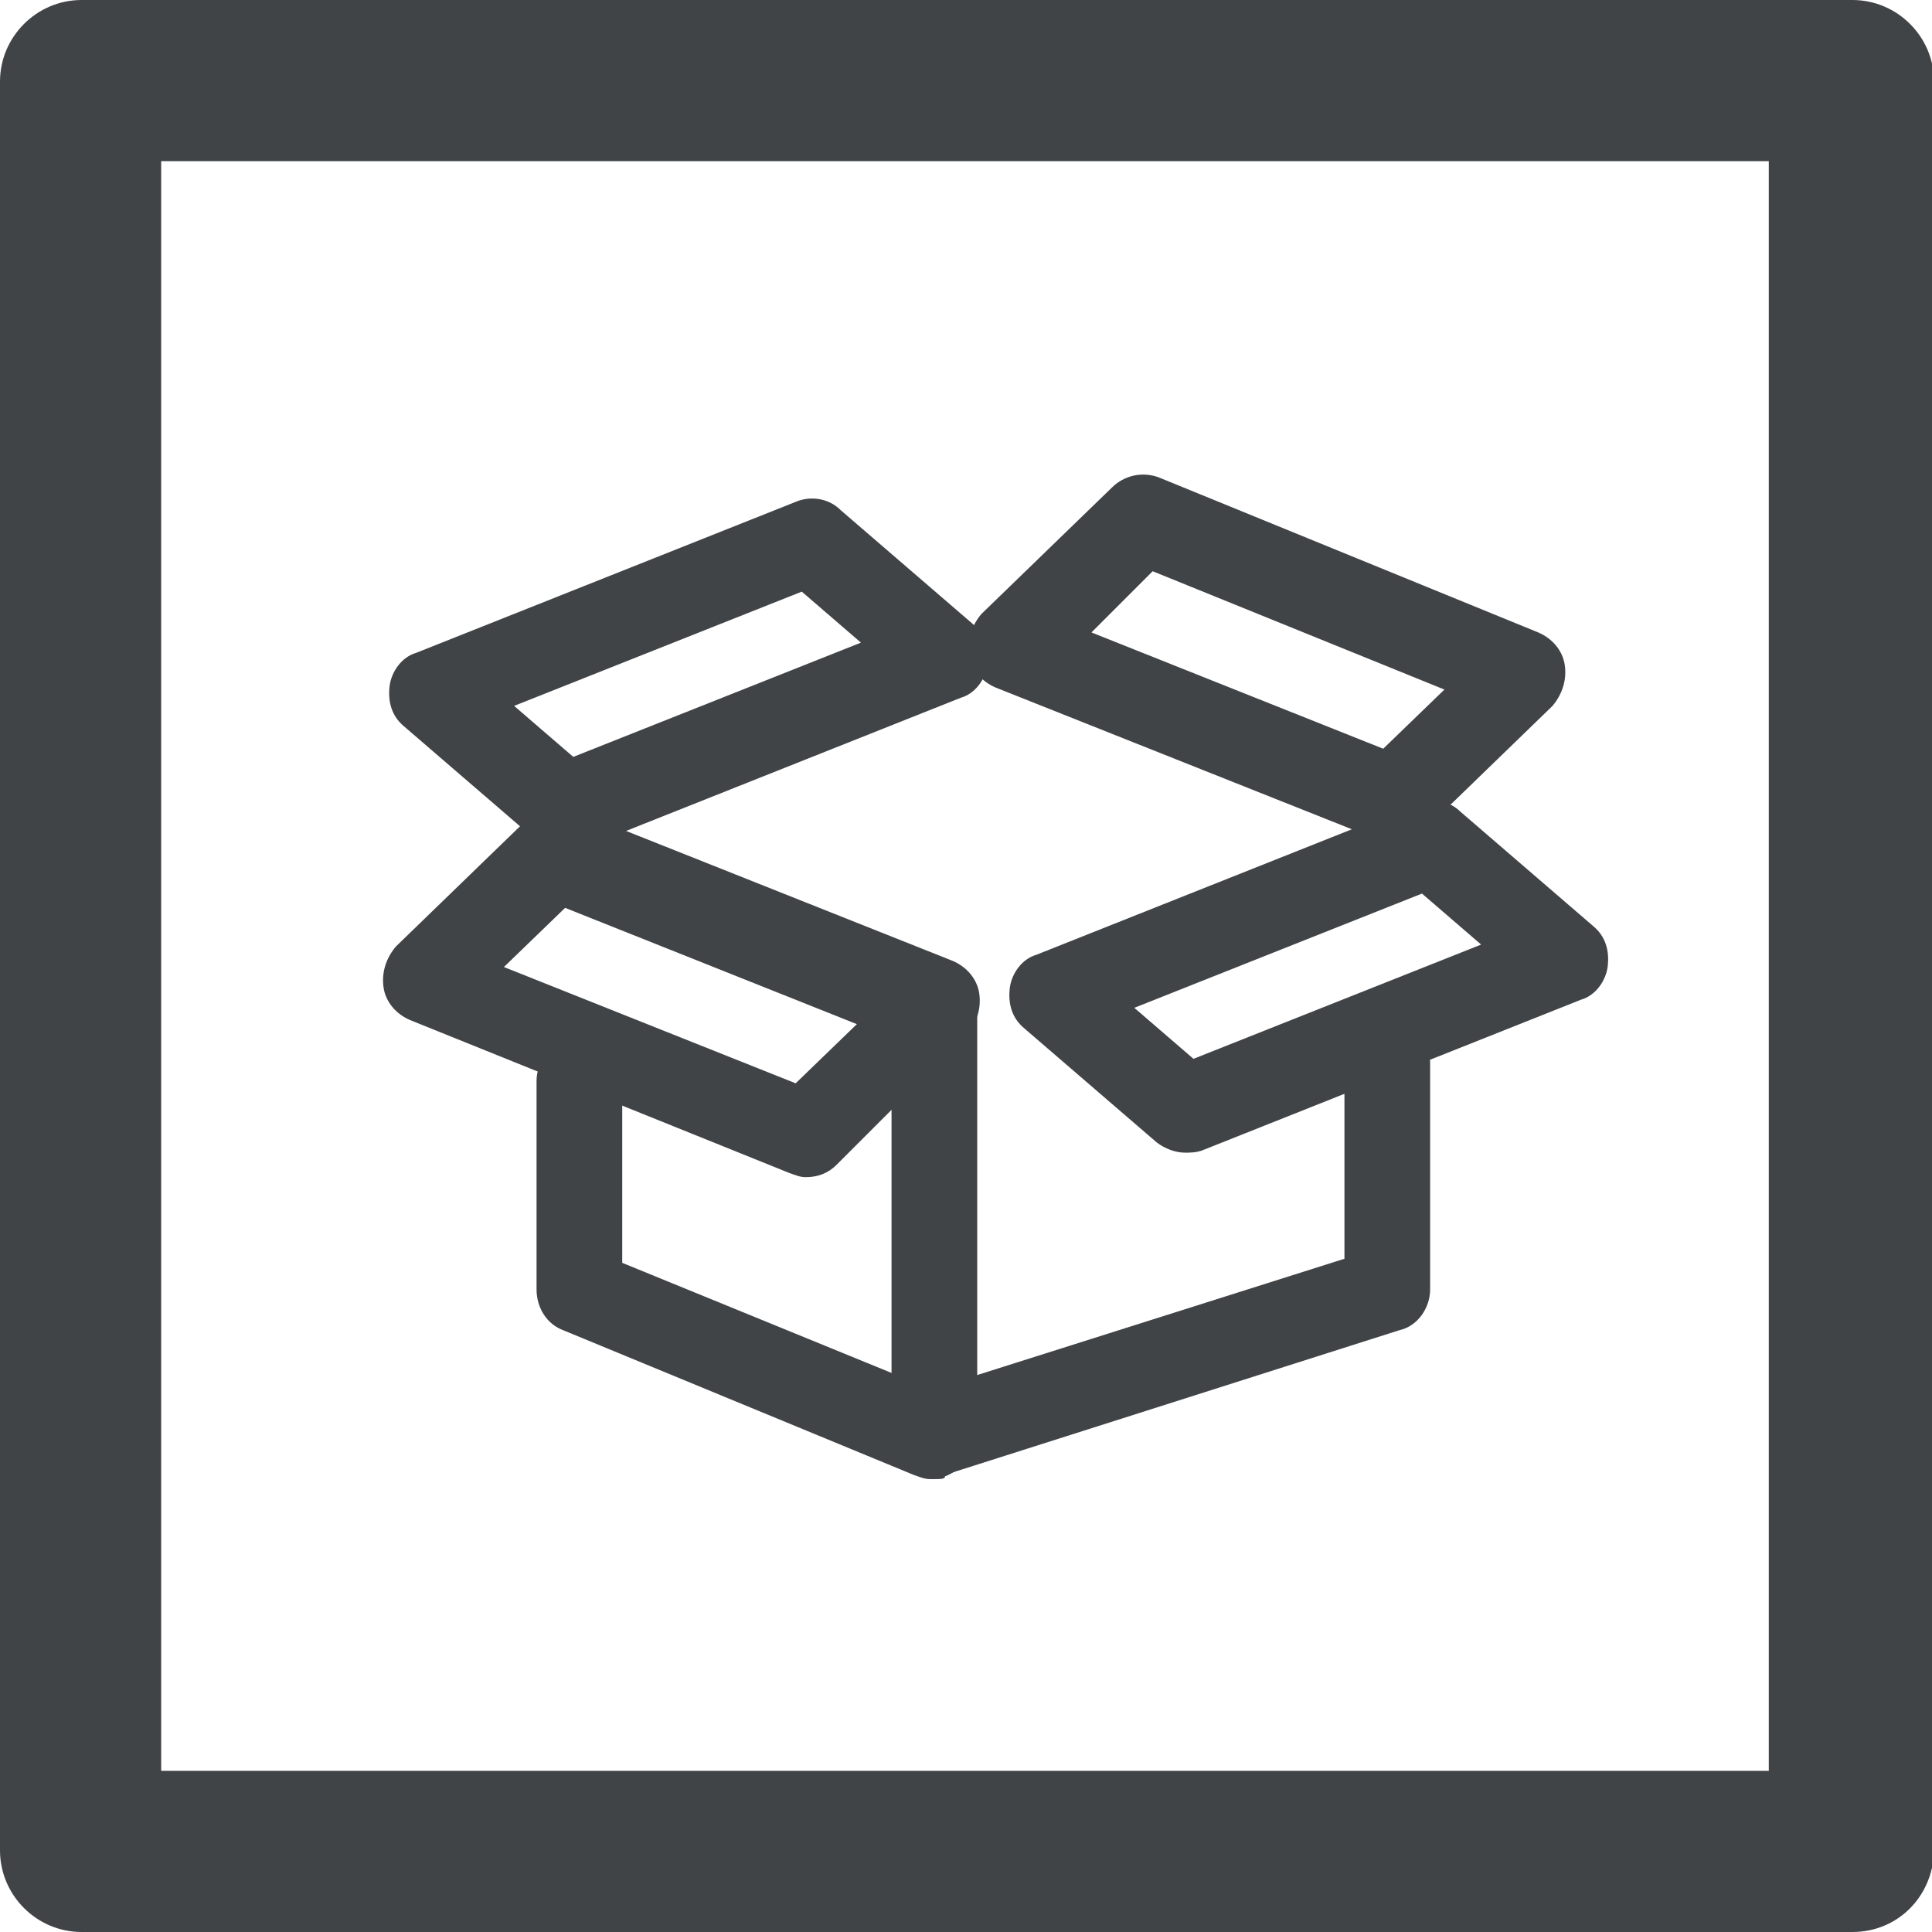 <?xml version="1.0" encoding="utf-8"?>
<!-- Generator: Adobe Illustrator 18.1.1, SVG Export Plug-In . SVG Version: 6.00 Build 0)  -->
<svg version="1.1" id="Layer_1" xmlns="http://www.w3.org/2000/svg" xmlns:xlink="http://www.w3.org/1999/xlink" x="0px" y="0px"
	 viewBox="0 0 94.7 94.7" enable-background="new 0 0 94.7 94.7" xml:space="preserve">
<g>
	<g>
		<g>
			<path fill="#404447" d="M27.7,41.7c-0.5,0-1-0.2-1.4-0.5l-6.5-5.6c-0.6-0.5-0.8-1.2-0.7-2c0.1-0.7,0.6-1.4,1.3-1.6l18.6-7.4
				c0.7-0.3,1.6-0.2,2.2,0.4l6.5,5.6c0.6,0.5,0.8,1.2,0.7,2c-0.1,0.7-0.6,1.4-1.3,1.6l-18.6,7.4C28.2,41.7,28,41.7,27.7,41.7
				L27.7,41.7z M25.2,34.6l2.9,2.5l14.1-5.6L39.3,29L25.2,34.6L25.2,34.6z"/>
		</g>
		<g>
			<path fill="#404447" d="M45.9,72.5c-0.4,0-0.9-0.1-1.3-0.4c-0.6-0.4-0.9-1-0.9-1.7v-21c0-1.2,1-2.1,2.1-2.1s2.1,1,2.1,2.1v18
				l18-5.7v-9.6c0-1.2,1-2.1,2.1-2.1c1.2,0,2.1,1,2.1,2.1v11.1c0,0.9-0.6,1.8-1.5,2l-22.3,7.1C46.4,72.5,46.1,72.5,45.9,72.5
				L45.9,72.5z"/>
		</g>
		<g>
			<path fill="#404447" d="M58.1,56.5c-0.5,0-1-0.2-1.4-0.5l-6.5-5.6c-0.6-0.5-0.8-1.2-0.7-2c0.1-0.7,0.6-1.4,1.3-1.6l18.6-7.4
				c0.7-0.3,1.6-0.2,2.2,0.4l6.5,5.6c0.6,0.5,0.8,1.2,0.7,2c-0.1,0.7-0.6,1.4-1.3,1.6l-18.6,7.4C58.6,56.5,58.3,56.5,58.1,56.5
				L58.1,56.5z M55.6,49.4l2.9,2.5l14.1-5.6l-2.9-2.5L55.6,49.4L55.6,49.4z"/>
		</g>
		<g>
			<path fill="#404447" d="M68.2,41.3c-0.3,0-0.5-0.1-0.8-0.2l-18.6-7.4c-0.7-0.3-1.2-0.9-1.3-1.6c-0.1-0.7,0.1-1.4,0.6-2l6.4-6.2
				c0.6-0.6,1.5-0.8,2.3-0.5L75.4,31c0.7,0.3,1.2,0.9,1.3,1.6c0.1,0.7-0.1,1.4-0.6,2l-6.4,6.2C69.3,41.1,68.8,41.3,68.2,41.3
				L68.2,41.3z M53.5,31l14.3,5.7l3-2.9L56.5,28L53.5,31L53.5,31z"/>
		</g>
		<g>
			<path fill="#404447" d="M45.6,72.5c-0.3,0-0.5-0.1-0.8-0.2l-17.2-7.1c-0.8-0.3-1.3-1.1-1.3-2V53c0-1.2,1-2.1,2.1-2.1
				c1.2,0,2.1,1,2.1,2.1v8.9l15.9,6.5c1.1,0.4,1.6,1.7,1.2,2.8C47.2,72,46.4,72.5,45.6,72.5L45.6,72.5z"/>
		</g>
		<g>
			<path fill="#404447" d="M39.5,57.7c-0.3,0-0.5-0.1-0.8-0.2l-18.6-7.5c-0.7-0.3-1.2-0.9-1.3-1.6c-0.1-0.7,0.1-1.4,0.6-2l6.4-6.2
				c0.6-0.6,1.5-0.8,2.3-0.5l18.6,7.4c0.7,0.3,1.2,0.9,1.3,1.6c0.1,0.7-0.1,1.4-0.6,2L41,57.1C40.6,57.5,40.1,57.7,39.5,57.7
				L39.5,57.7z M24.7,47.4L39,53.1l3-2.9l-14.3-5.7L24.7,47.4L24.7,47.4z"/>
		</g>
	</g>
	<g>
		<path fill="#404447" d="M90.8,94.7H4c-2.2,0-4-1.8-4-4V4c0-2.2,1.8-4,4-4h86.8c2.2,0,4,1.8,4,4v86.8C94.7,93,93,94.7,90.8,94.7
			L90.8,94.7z M7.9,86.8h78.8V7.9H7.9V86.8L7.9,86.8z"/>
	</g>
</g>
</svg>
